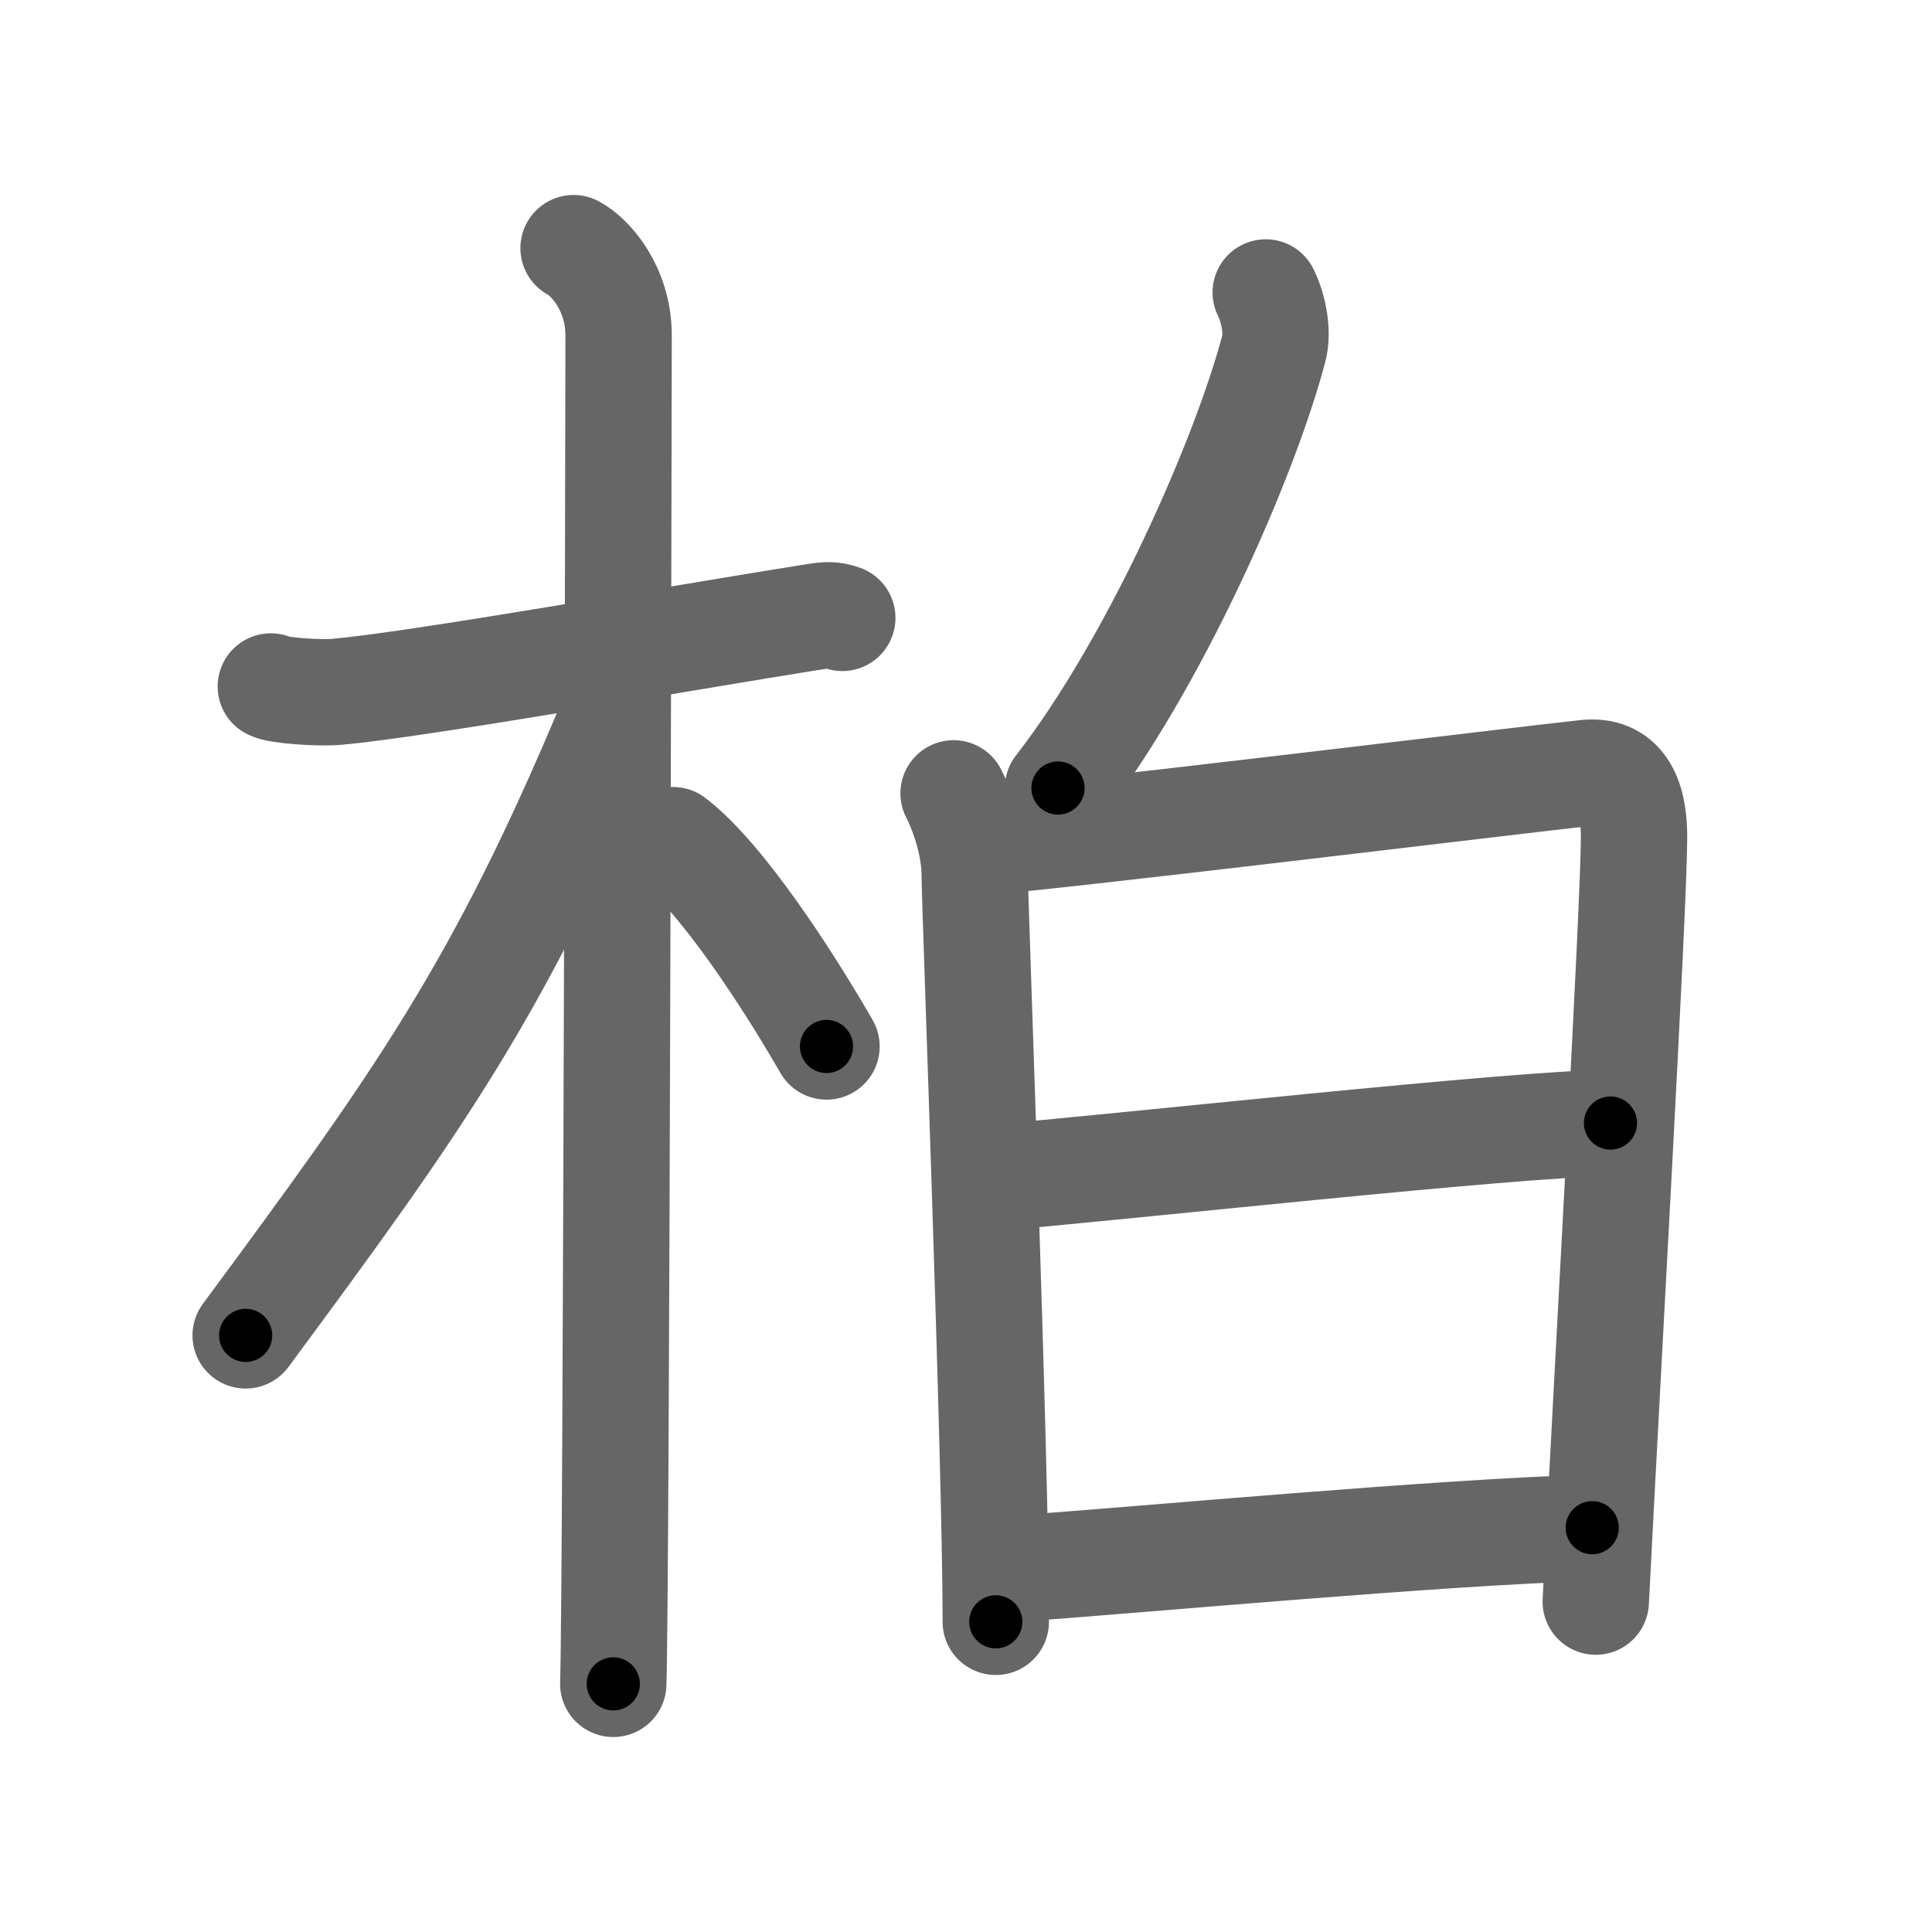 <svg xmlns="http://www.w3.org/2000/svg" width="109" height="109" viewBox="0 0 109 109" id="67cf"><g fill="none" stroke="#666" stroke-width="6" stroke-linecap="round" stroke-linejoin="round"><g><g><path d="M15.28,38.73c0.39,0.23,2.7,0.39,3.74,0.3c4.46-0.39,19.37-3.03,26.54-4.17c1.04-0.16,1.3-0.23,1.96,0" /><path d="M32.36,14c0.91,0.47,2.54,2.25,2.54,4.92c0,0.95-0.12,70.25-0.3,76.08" /><path d="M34.44,40.78c-6.29,15.04-10.85,21.4-20.58,34.56" /><path d="M37.97,47.4c2.68,2.03,6.4,7.71,8.66,11.64" /></g><g><g><path d="M71.41,16.5c0.5,1.02,0.68,2.31,0.46,3.15c-1.63,6.18-6.71,17.77-12.18,24.81" /></g><g><path d="M53.8,44.76c0.59,1.14,1.19,3.03,1.19,4.55c0,1.51,1.19,33.1,1.19,42.19" /><path d="M55.35,47.5c3.35-0.19,31.07-3.57,34.12-3.89c1.94-0.21,2.73,1.24,2.72,3.63c-0.01,4.08-1.53,30.62-2.16,43.12" /><path d="M55.81,66.47c7.03-0.57,29.92-3.11,35.05-3.11" /><path d="M56.98,88.53c8.41-0.61,23.88-2.06,32.85-2.34" /></g></g></g></g><g fill="none" stroke="#000" stroke-width="3" stroke-linecap="round" stroke-linejoin="round"><path d="M15.28,38.73c0.39,0.23,2.7,0.39,3.74,0.3c4.46-0.39,19.37-3.03,26.54-4.17c1.04-0.16,1.3-0.23,1.96,0" stroke-dasharray="32.629" stroke-dashoffset="32.629"><animate attributeName="stroke-dashoffset" values="32.629;32.629;0" dur="0.326s" fill="freeze" begin="0s;67cf.click" /></path><path d="M32.36,14c0.91,0.47,2.54,2.25,2.54,4.92c0,0.95-0.12,70.25-0.3,76.08" stroke-dasharray="81.86" stroke-dashoffset="81.86"><animate attributeName="stroke-dashoffset" values="81.86" fill="freeze" begin="67cf.click" /><animate attributeName="stroke-dashoffset" values="81.86;81.86;0" keyTimes="0;0.346;1" dur="0.941s" fill="freeze" begin="0s;67cf.click" /></path><path d="M34.44,40.78c-6.29,15.04-10.85,21.4-20.58,34.56" stroke-dasharray="40.359" stroke-dashoffset="40.359"><animate attributeName="stroke-dashoffset" values="40.359" fill="freeze" begin="67cf.click" /><animate attributeName="stroke-dashoffset" values="40.359;40.359;0" keyTimes="0;0.7;1" dur="1.345s" fill="freeze" begin="0s;67cf.click" /></path><path d="M37.97,47.4c2.68,2.03,6.4,7.71,8.66,11.64" stroke-dasharray="14.576" stroke-dashoffset="14.576"><animate attributeName="stroke-dashoffset" values="14.576" fill="freeze" begin="67cf.click" /><animate attributeName="stroke-dashoffset" values="14.576;14.576;0" keyTimes="0;0.902;1" dur="1.491s" fill="freeze" begin="0s;67cf.click" /></path><path d="M71.41,16.5c0.5,1.02,0.68,2.31,0.46,3.15c-1.63,6.18-6.71,17.77-12.18,24.81" stroke-dasharray="31.02" stroke-dashoffset="31.02"><animate attributeName="stroke-dashoffset" values="31.02" fill="freeze" begin="67cf.click" /><animate attributeName="stroke-dashoffset" values="31.02;31.02;0" keyTimes="0;0.828;1" dur="1.801s" fill="freeze" begin="0s;67cf.click" /></path><path d="M53.8,44.76c0.59,1.14,1.19,3.03,1.19,4.55c0,1.51,1.19,33.1,1.19,42.19" stroke-dasharray="46.949" stroke-dashoffset="46.949"><animate attributeName="stroke-dashoffset" values="46.949" fill="freeze" begin="67cf.click" /><animate attributeName="stroke-dashoffset" values="46.949;46.949;0" keyTimes="0;0.793;1" dur="2.27s" fill="freeze" begin="0s;67cf.click" /></path><path d="M55.35,47.5c3.35-0.19,31.07-3.57,34.12-3.89c1.94-0.21,2.73,1.24,2.72,3.63c-0.01,4.08-1.53,30.62-2.16,43.12" stroke-dasharray="82.799" stroke-dashoffset="82.799"><animate attributeName="stroke-dashoffset" values="82.799" fill="freeze" begin="67cf.click" /><animate attributeName="stroke-dashoffset" values="82.799;82.799;0" keyTimes="0;0.785;1" dur="2.893s" fill="freeze" begin="0s;67cf.click" /></path><path d="M55.81,66.47c7.03-0.57,29.92-3.11,35.05-3.11" stroke-dasharray="35.193" stroke-dashoffset="35.193"><animate attributeName="stroke-dashoffset" values="35.193" fill="freeze" begin="67cf.click" /><animate attributeName="stroke-dashoffset" values="35.193;35.193;0" keyTimes="0;0.892;1" dur="3.245s" fill="freeze" begin="0s;67cf.click" /></path><path d="M56.98,88.53c8.41-0.61,23.88-2.06,32.85-2.34" stroke-dasharray="32.937" stroke-dashoffset="32.937"><animate attributeName="stroke-dashoffset" values="32.937" fill="freeze" begin="67cf.click" /><animate attributeName="stroke-dashoffset" values="32.937;32.937;0" keyTimes="0;0.908;1" dur="3.574s" fill="freeze" begin="0s;67cf.click" /></path></g></svg>
